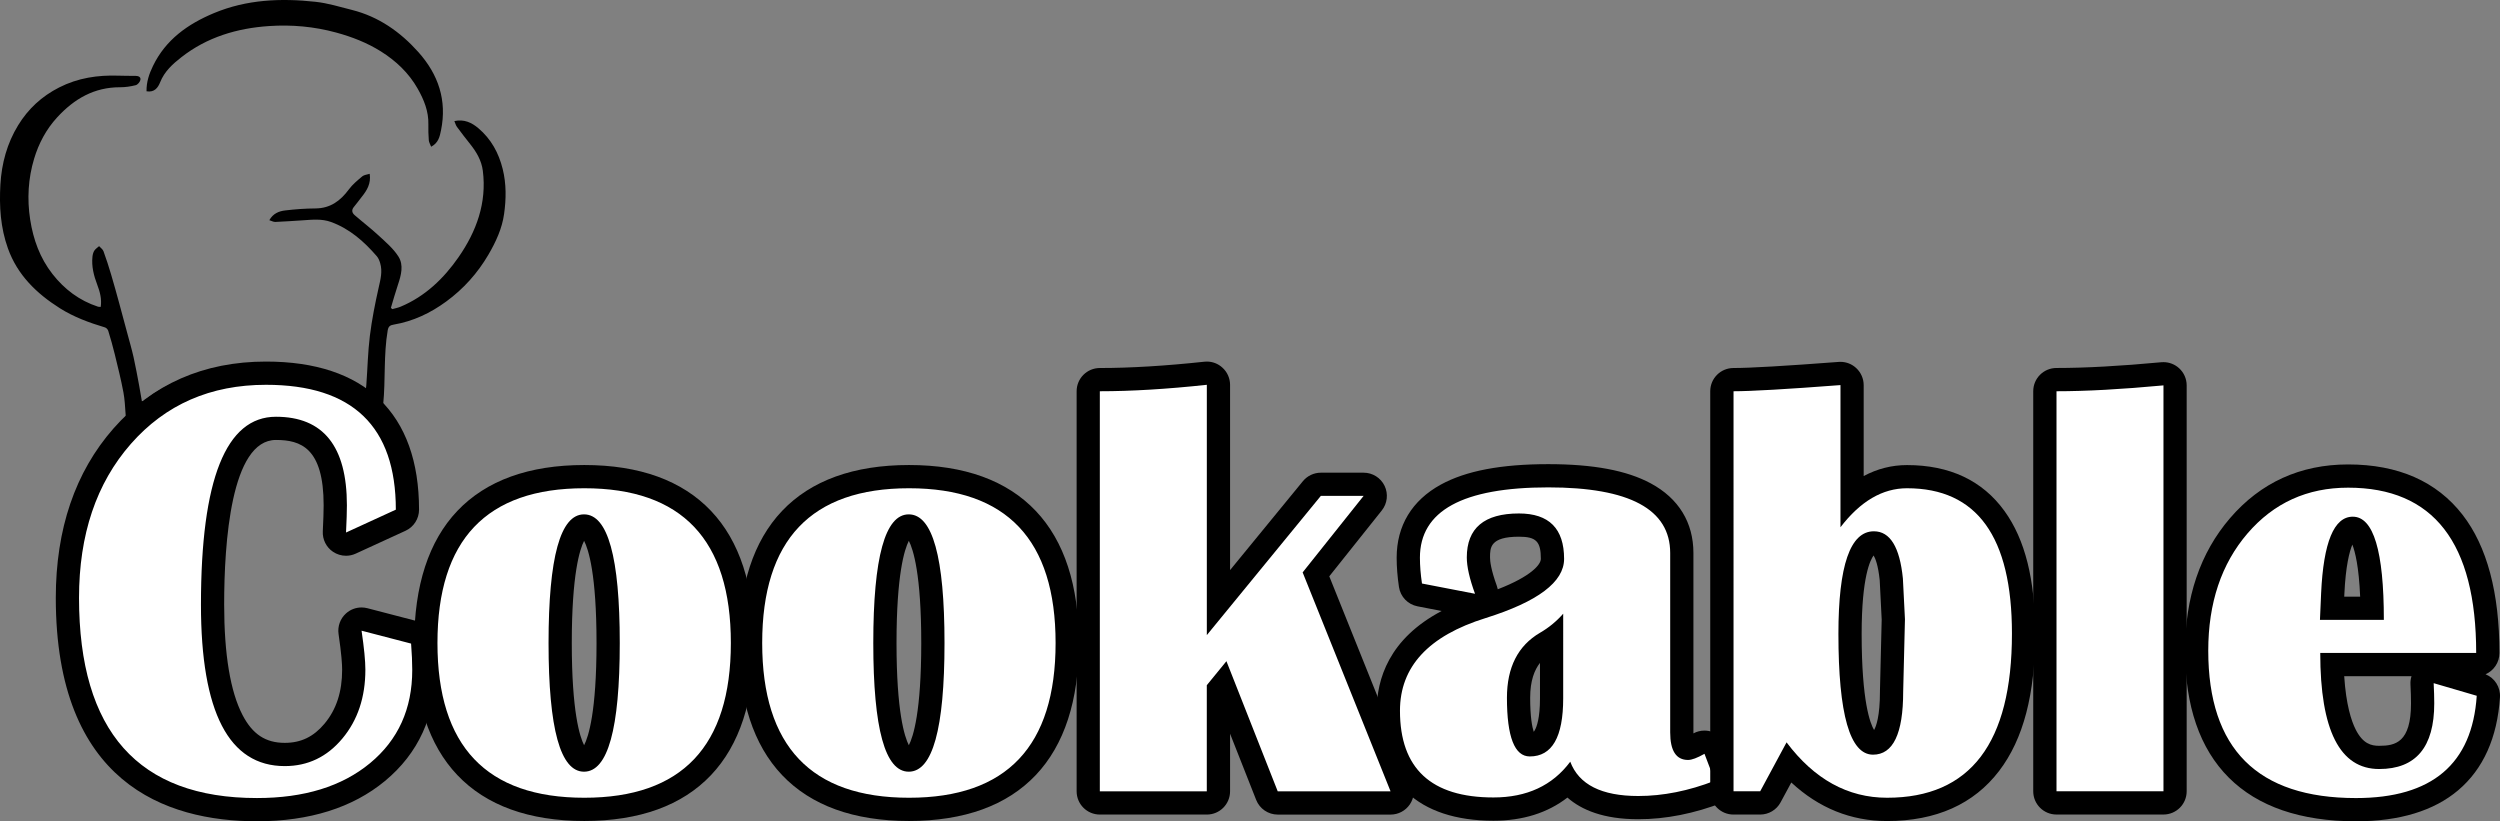 <?xml version="1.0" encoding="utf-8"?>
<!-- Generator: Adobe Illustrator 25.0.0, SVG Export Plug-In . SVG Version: 6.00 Build 0)  -->
<svg version="1.1" id="Ebene_1" xmlns="http://www.w3.org/2000/svg" xmlns:xlink="http://www.w3.org/1999/xlink" x="0px" y="0px"
	 viewBox="0 0 860.77 282.78" style="enable-background:new 0 0 860.77 282.78;" xml:space="preserve">
<rect x="0" y="0" width="860.77" height="282.78" fill="#808080" stroke="none"/>
<style type="text/css">
	.st0{fill:#FFFFFF;}
</style>
<g id="Mütze">
	<path d="M107.74,157.92"/>
	<path d="M44.37,149.73c-1.44-4.83-0.97-9.79-1.87-14.61c-0.83-4.44-1.93-8.82-3-13.21c-0.65-2.69-1.42-5.35-2.23-8
		c-0.14-0.47-0.65-1.03-1.1-1.17c-5.44-1.63-10.74-3.57-15.57-6.62c-8.02-5.07-14.6-11.44-17.87-20.59
		c-2.55-7.12-3.03-14.53-2.59-22.02c0.43-7.28,2.3-14.18,6.12-20.4c3.44-5.62,8.12-9.95,14.09-12.99c6.5-3.31,13.32-4.31,20.47-4.07
		c1.94,0.07,3.88,0.06,5.83,0.07c0.98,0.01,1.91,0.36,1.69,1.4c-0.15,0.71-0.94,1.64-1.61,1.81c-1.75,0.44-3.58,0.72-5.38,0.71
		c-8.89-0.02-15.78,3.97-21.64,10.34c-3.81,4.14-6.38,9.01-7.96,14.26c-2.05,6.8-2.46,13.85-1.36,20.96
		c1.07,6.89,3.37,13.24,7.68,18.75c4.11,5.25,9.25,9.14,15.66,11.24c0.21,0.07,0.44,0.04,0.95,0.08c0.4-2.74-0.28-5.21-1.17-7.56
		c-1.21-3.18-2.04-6.37-1.67-9.79c0.08-0.7,0.27-1.46,0.65-2.04c0.4-0.61,1.08-1.03,1.63-1.53c0.52,0.58,1.26,1.07,1.51,1.75
		c0.97,2.64,1.83,5.32,2.63,8.02c0.97,3.23,1.85,6.49,2.75,9.75c0.94,3.42,1.85,6.85,2.77,10.28c0.75,2.82,1.58,5.63,2.22,8.48
		c0.72,3.2,1.29,6.44,1.9,9.66c0.34,1.78,0.62,3.57,0.96,5.5c0.24-0.08,0.65-0.11,0.92-0.32c5.26-4.29,11.34-6.96,17.81-8.7
		c2.77-0.75,5.69-1.07,8.57-1.21c3.99-0.2,8.01-0.27,11.99,0c4.06,0.28,8.09,1.04,12.13,1.63c5.59,0.82,10.87,2.73,16.04,4.9
		c2.59,1.09,5.02,2.54,7.53,3.82c0.44,0.22,0.88,0.43,1.56,0.76c0.26-2.33,0.56-4.43,0.72-6.54c0.42-5.64,0.53-11.31,1.22-16.91
		c0.69-5.56,1.79-11.09,3.02-16.56c0.64-2.84,1.38-5.57,0.53-8.44c-0.25-0.84-0.6-1.74-1.16-2.39c-4.4-5.08-9.34-9.46-15.79-11.8
		c-3.21-1.17-6.52-0.77-9.82-0.56c-3.12,0.2-6.24,0.42-9.36,0.55c-0.62,0.02-1.25-0.36-2.04-0.6c1.3-2.33,3.33-3.11,5.45-3.36
		c3.45-0.41,6.93-0.67,10.41-0.69c5.15-0.03,8.62-2.62,11.53-6.56c1.26-1.71,2.98-3.11,4.63-4.5c0.61-0.51,1.62-0.57,2.54-0.86
		c0.5,3.36-0.95,5.69-2.72,7.91c-0.92,1.15-1.77,2.37-2.72,3.49c-0.91,1.08-0.64,2.05,0.26,2.83c2.74,2.38,5.63,4.58,8.28,7.04
		c2.44,2.26,5.09,4.5,6.82,7.26c1.82,2.91,0.91,6.36-0.17,9.57c-0.89,2.65-1.64,5.36-2.45,8.04c0.16,0.15,0.31,0.3,0.47,0.45
		c0.97-0.28,1.97-0.46,2.89-0.85c8.45-3.54,14.84-9.71,19.92-17.02c6.14-8.84,9.78-18.68,8.37-29.77c-0.45-3.53-2.19-6.47-4.37-9.2
		c-1.56-1.95-3.08-3.93-4.56-5.94c-0.4-0.55-0.57-1.28-0.87-1.97c3.4-0.73,6,0.55,8.26,2.46c4.38,3.71,7.01,8.49,8.39,14.08
		c1.27,5.15,1.19,10.32,0.47,15.45c-0.7,5.03-2.84,9.62-5.39,14c-3.73,6.38-8.58,11.78-14.53,16.14
		c-5.43,3.98-11.41,6.82-18.12,7.96c-1.11,0.19-1.78,0.52-2.03,1.97c-1.44,8.43-0.72,16.97-1.55,25.42"/>
	<path d="M50.45,31.43c-0.06-3.21,0.92-6.05,2.23-8.74c4.38-9.04,11.98-14.41,20.97-18.17c11.28-4.71,23.07-5.2,34.98-3.9
		c4.23,0.46,8.37,1.74,12.52,2.79c9.21,2.32,16.65,7.54,22.89,14.52c6.88,7.7,9.91,16.57,7.81,26.92c-0.45,2.2-0.88,4.33-3.4,5.67
		c-0.31-0.82-0.75-1.5-0.81-2.2c-0.14-1.82-0.19-3.65-0.15-5.48c0.12-4.52-1.53-8.52-3.69-12.33c-3.06-5.41-7.5-9.58-12.67-12.82
		c-4.72-2.96-9.92-4.99-15.34-6.47c-7.61-2.08-15.34-2.77-23.14-2.25c-11.03,0.74-21.37,3.82-30.2,10.73
		c-2.97,2.32-5.82,4.87-7.31,8.62C54.43,30.1,53.22,31.92,50.45,31.43z"/>
</g>
<g id="Cookable">
	<g>
		<path class="st0" d="M88.46,278.78c-21.52,0-37.98-6.25-48.93-18.57c-10.83-12.19-16.32-30.47-16.32-54.35
			c0-22.69,6.34-41.42,18.86-55.67c12.65-14.4,29.31-21.69,49.53-21.69c31.86,0,48.7,16.25,48.7,46.99c0,1.56-0.91,2.98-2.33,3.64
			l-17.15,7.87c-0.53,0.24-1.1,0.36-1.67,0.36c-0.79,0-1.57-0.23-2.24-0.69c-1.16-0.78-1.82-2.12-1.75-3.51
			c0.2-3.95,0.3-7.04,0.3-9.19c0-23.73-11.65-26.48-20.42-26.48c-18.05,0-21.83,33-21.83,60.68c0,34.24,8.36,51.6,24.86,51.6
			c6.75,0,12.24-2.63,16.76-8.05c4.71-5.63,6.99-12.55,6.99-21.15c0-2.81-0.43-7.13-1.27-12.84c-0.2-1.33,0.29-2.67,1.29-3.56
			c0.74-0.67,1.7-1.02,2.67-1.02c0.34,0,0.67,0.04,1.01,0.13l17.05,4.44c1.65,0.43,2.85,1.86,2.98,3.57
			c0.28,3.6,0.42,6.76,0.42,9.39c0,14.58-5.38,26.41-15.98,35.17C119.58,274.43,105.62,278.78,88.46,278.78z"/>
		<path d="M91.59,132.49c29.8,0,44.7,14.33,44.7,42.99l-17.15,7.87c0.2-4.04,0.3-7.17,0.3-9.38c0-20.32-8.14-30.48-24.42-30.48
			c-17.22,0-25.83,21.56-25.83,64.68c0,37.07,9.62,55.6,28.86,55.6c7.94,0,14.55-3.16,19.83-9.49c5.28-6.32,7.92-14.23,7.92-23.71
			c0-3.03-0.44-7.5-1.31-13.42l17.05,4.44c0.27,3.5,0.4,6.53,0.4,9.08c0,13.39-4.84,24.08-14.53,32.09
			c-9.69,8.01-22.67,12.01-38.95,12.01c-40.84,0-61.25-22.97-61.25-68.92c0-21.8,5.95-39.47,17.86-53.03
			C56.98,139.27,72.48,132.49,91.59,132.49 M91.59,124.49c-21.42,0-39.09,7.76-52.53,23.05c-13.17,15-19.85,34.61-19.85,58.31
			c0,63.58,37.66,76.92,69.25,76.92c18.11,0,32.93-4.66,44.05-13.84c11.57-9.56,17.43-22.43,17.43-38.26c0-2.73-0.14-5.99-0.43-9.69
			c-0.26-3.41-2.66-6.27-5.96-7.13l-17.05-4.44c-0.67-0.17-1.34-0.26-2.02-0.26c-1.95,0-3.86,0.71-5.34,2.05
			c-2,1.79-2.96,4.47-2.57,7.12c1.01,6.87,1.23,10.46,1.23,12.25c0,7.62-1.98,13.7-6.06,18.59c-3.77,4.51-8.12,6.61-13.69,6.61
			c-6.62,0-11.1-2.96-14.55-9.59c-4.19-8.07-6.32-20.86-6.32-38.02c0-21.17,2.32-56.68,17.83-56.68c8.53,0,16.42,2.72,16.42,22.48
			c0,2.07-0.1,5.1-0.29,8.99c-0.14,2.79,1.19,5.46,3.5,7.02c1.35,0.91,2.91,1.38,4.49,1.38c1.13,0,2.27-0.24,3.34-0.73l17.15-7.87
			c2.84-1.3,4.66-4.14,4.66-7.27c0-16.52-4.59-29.31-13.63-38.01C121.71,128.86,108.56,124.49,91.59,124.49L91.59,124.49z"/>
	</g>
	<g>
		<path class="st0" d="M201.18,278.68c-17.91,0-31.65-4.9-40.82-14.57c-9.12-9.61-13.74-23.98-13.74-42.71s4.62-33.11,13.74-42.71
			c9.17-9.67,22.91-14.57,40.82-14.57c17.88,0,31.59,4.9,40.75,14.57c9.1,9.61,13.71,23.98,13.71,42.71s-4.61,33.1-13.71,42.71
			C232.77,273.77,219.06,278.68,201.18,278.68z M201.08,181.09c-0.84,0-8.21,1.13-8.21,40.3c0,39.17,7.37,40.3,8.21,40.3
			c0.85,0,8.31-1.13,8.31-40.3C209.39,182.23,201.93,181.09,201.08,181.09z"/>
		<path d="M201.18,168.11c33.64,0,50.46,17.76,50.46,53.28c0,35.52-16.82,53.28-50.46,53.28c-33.7,0-50.56-17.76-50.56-53.28
			C150.62,185.87,167.48,168.11,201.18,168.11 M201.08,265.7c8.21,0,12.31-14.77,12.31-44.3c0-29.53-4.1-44.3-12.31-44.3
			c-8.14,0-12.21,14.77-12.21,44.3C188.87,250.93,192.94,265.7,201.08,265.7 M201.18,160.11c-19.05,0-33.76,5.32-43.72,15.81
			c-9.84,10.37-14.84,25.67-14.84,45.47c0,19.8,4.99,35.09,14.84,45.47c9.96,10.49,24.67,15.81,43.72,15.81
			c19.02,0,33.71-5.32,43.65-15.82c9.82-10.37,14.81-25.67,14.81-45.46c0-19.79-4.98-35.09-14.81-45.46
			C234.89,165.44,220.2,160.11,201.18,160.11L201.18,160.11z M201.11,256.59c-1.5-2.95-4.24-11.56-4.24-35.19
			c0-23.63,2.74-32.25,4.24-35.19c1.51,2.92,4.28,11.51,4.28,35.19C205.39,245.08,202.62,253.67,201.11,256.59L201.11,256.59z"/>
	</g>
	<g>
		<path class="st0" d="M312.99,278.68c-17.91,0-31.65-4.9-40.82-14.57c-9.12-9.61-13.74-23.98-13.74-42.71s4.62-33.11,13.74-42.71
			c9.17-9.67,22.91-14.57,40.82-14.57c17.88,0,31.59,4.9,40.75,14.57c9.1,9.61,13.71,23.98,13.71,42.71s-4.61,33.1-13.71,42.71
			C344.58,273.77,330.87,278.68,312.99,278.68z M312.89,181.09c-0.84,0-8.21,1.13-8.21,40.3c0,39.17,7.37,40.3,8.21,40.3
			c0.85,0,8.31-1.13,8.31-40.3C321.2,182.23,313.74,181.09,312.89,181.09z"/>
		<path d="M312.99,168.11c33.64,0,50.46,17.76,50.46,53.28c0,35.52-16.82,53.28-50.46,53.28c-33.7,0-50.56-17.76-50.56-53.28
			C262.43,185.87,279.29,168.11,312.99,168.11 M312.89,265.7c8.21,0,12.31-14.77,12.31-44.3c0-29.53-4.1-44.3-12.31-44.3
			c-8.14,0-12.21,14.77-12.21,44.3C300.68,250.93,304.75,265.7,312.89,265.7 M312.99,160.11c-19.05,0-33.76,5.32-43.72,15.81
			c-9.84,10.37-14.84,25.67-14.84,45.47c0,19.8,4.99,35.09,14.84,45.47c9.96,10.49,24.67,15.81,43.72,15.81
			c19.02,0,33.71-5.32,43.65-15.82c9.82-10.37,14.81-25.67,14.81-45.46c0-19.79-4.98-35.09-14.81-45.46
			C346.7,165.44,332.02,160.11,312.99,160.11L312.99,160.11z M312.92,256.59c-1.5-2.95-4.24-11.56-4.24-35.19
			c0-23.63,2.74-32.25,4.24-35.19c1.51,2.92,4.28,11.51,4.28,35.19C317.2,245.08,314.44,253.67,312.92,256.59L312.92,256.59z"/>
	</g>
	<g>
		<path class="st0" d="M439.94,276.46c-1.64,0-3.12-1-3.72-2.53l-15.16-38.46l-1.54,1.89v35.1c0,2.21-1.79,4-4,4h-36.83
			c-2.21,0-4-1.79-4-4V134.71c0-2.21,1.79-4,4-4c10.64,0,22.89-0.74,36.4-2.2c0.14-0.02,0.29-0.02,0.43-0.02
			c0.98,0,1.93,0.36,2.67,1.02c0.85,0.76,1.33,1.84,1.33,2.98v74.98l32.16-39.27c0.76-0.93,1.9-1.47,3.09-1.47h14.73
			c1.54,0,2.94,0.88,3.6,2.26c0.67,1.38,0.48,3.03-0.48,4.23l-19.54,24.52l29.41,73.22c0.5,1.23,0.35,2.63-0.4,3.73
			c-0.74,1.1-1.99,1.76-3.31,1.76H439.94z"/>
		<path d="M415.52,132.49v86.18l39.25-47.93h14.73l-20.99,26.34l30.27,75.38h-38.85l-17.66-44.81l-6.76,8.27v36.53h-36.83V134.71
			C389.52,134.71,401.79,133.97,415.52,132.49 M415.52,124.49c-0.29,0-0.57,0.02-0.86,0.05c-13.37,1.44-25.47,2.17-35.97,2.17
			c-4.42,0-8,3.58-8,8v137.75c0,4.42,3.58,8,8,8h36.83c4.42,0,8-3.58,8-8v-19.84l8.98,22.78c1.2,3.06,4.16,5.07,7.44,5.07h38.85
			c2.66,0,5.14-1.32,6.63-3.52c1.49-2.2,1.79-5,0.8-7.46l-28.54-71.06l18.09-22.69c1.91-2.4,2.28-5.69,0.95-8.46
			c-1.33-2.77-4.13-4.53-7.21-4.53h-14.73c-2.4,0-4.67,1.08-6.19,2.93l-25.07,30.61v-63.78c0-2.27-0.97-4.44-2.66-5.95
			C419.39,125.21,417.48,124.49,415.52,124.49L415.52,124.49z"/>
	</g>
	<g>
		<path class="st0" d="M514.21,278.58c-23.68,0-36.19-11.71-36.19-33.87c0-17.02,10.86-29.03,32.28-35.71
			c15.63-4.9,24.24-10.78,24.24-16.57c0-8.27-3.34-11.64-11.54-11.64c-12.3,0-13.96,5.63-13.96,11.14c0,2.68,0.87,6.43,2.58,11.15
			c0.49,1.35,0.22,2.87-0.72,3.96c-0.77,0.9-1.88,1.4-3.04,1.4c-0.25,0-0.51-0.02-0.76-0.07l-18.26-3.53
			c-1.67-0.32-2.95-1.66-3.2-3.34c-0.5-3.34-0.75-6.52-0.75-9.47c0-18.72,16.22-28.22,48.2-28.22c30.51,0,45.98,8.95,45.98,26.6
			v61.76c0,5.49,1.57,5.49,2.16,5.49c0.02,0,0.98-0.07,3.68-1.6c0.61-0.35,1.29-0.52,1.97-0.52c0.46,0,0.92,0.08,1.35,0.24
			c1.1,0.4,1.97,1.25,2.38,2.34l3.53,9.28c0.78,2.06-0.24,4.36-2.29,5.15c-9.43,3.66-18.78,5.52-27.79,5.52
			c-11.37,0-19.46-3.01-24.13-8.96C533.37,275.4,524.74,278.58,514.21,278.58z M534.23,220.1c-0.64,0.43-1.3,0.84-1.97,1.23
			c-6.32,3.69-9.4,9.89-9.4,18.94c0,11.12,2.01,16.18,3.87,16.18c1.86,0,7.5,0,7.5-15.98V220.1z"/>
		<path d="M533.08,167.81c27.99,0,41.98,7.54,41.98,22.6v61.76c0,6.32,2.05,9.49,6.16,9.49c1.28,0,3.16-0.71,5.65-2.12l3.53,9.28
			c-9.02,3.5-17.79,5.25-26.34,5.25c-12.65,0-20.45-3.94-23.41-11.81c-6.12,8.21-14.94,12.31-26.44,12.31
			c-21.46,0-32.19-9.96-32.19-29.87c0-15.14,9.82-25.77,29.47-31.89c18.03-5.65,27.04-12.45,27.04-20.38
			c0-10.43-5.18-15.64-15.54-15.64c-11.97,0-17.96,5.05-17.96,15.14c0,3.16,0.94,7.33,2.83,12.51l-18.26-3.53
			c-0.47-3.16-0.71-6.12-0.71-8.88C488.88,175.88,503.61,167.81,533.08,167.81 M526.72,260.45c7.67,0,11.5-6.66,11.5-19.98V211.3
			c-2.29,2.62-4.95,4.81-7.97,6.56c-7.6,4.44-11.4,11.91-11.4,22.4C518.85,253.72,521.48,260.45,526.72,260.45 M533.08,159.81
			c-16.25,0-28.35,2.3-36.99,7.04c-9.95,5.45-15.21,14.16-15.21,25.18c0,3.15,0.27,6.53,0.79,10.06c0.5,3.36,3.06,6.03,6.39,6.67
			l8.31,1.61c-18.14,9.57-22.36,23.48-22.36,34.34c0,24.42,14.27,37.87,40.19,37.87c10.1,0,18.62-2.67,25.48-7.97
			c4.81,4.24,12.41,7.46,24.38,7.46c9.5,0,19.33-1.95,29.23-5.79c4.1-1.59,6.15-6.19,4.58-10.3l-3.53-9.28
			c-0.83-2.18-2.57-3.89-4.77-4.68c-0.88-0.32-1.8-0.47-2.71-0.47c-1.32,0-2.62,0.32-3.8,0.96c0-0.11,0-0.22,0-0.33v-61.76
			c0-10.52-5.08-18.82-14.7-24C560.1,161.97,548.56,159.81,533.08,159.81L533.08,159.81z M515.7,202.89
			c-0.08-0.4-0.19-0.79-0.33-1.18c-2.04-5.61-2.34-8.53-2.34-9.78c0-3.35,0-7.14,9.96-7.14c5.92,0,7.54,1.64,7.54,7.64
			C530.53,194.35,527.23,198.43,515.7,202.89L515.7,202.89z M528.08,251.98c-0.53-1.62-1.23-5.03-1.23-11.71
			c0-5.93,1.49-9.62,3.38-12.03v12.23c0,6.83-1.13,9.82-1.81,10.99C528.3,251.68,528.19,251.84,528.08,251.98L528.08,251.98z"/>
	</g>
	<g>
		<path class="st0" d="M649.74,278.68c-12.98,0-24.36-5.35-33.92-15.93l-6.26,11.61c-0.7,1.29-2.05,2.1-3.52,2.1h-9.18
			c-2.21,0-4-1.79-4-4V134.71c0-2.21,1.79-4,4-4c5.86,0,18.15-0.71,36.53-2.11c0.1-0.01,0.2-0.01,0.3-0.01c1,0,1.98,0.38,2.72,1.07
			c0.82,0.76,1.28,1.82,1.28,2.93v38.88c5.8-4.89,12.13-7.36,18.91-7.36c13.34,0,23.55,4.77,30.34,14.17
			c6.5,9,9.79,22.42,9.79,39.88c0,19.64-3.89,34.72-11.56,44.81C677.23,273.39,665.31,278.68,649.74,278.68z M645.19,186.95
			c-5.14,0-8.21,11.71-8.21,31.32c0,36.52,7.1,37.58,7.91,37.58c5.28,0,6.39-9.62,6.39-17.7l0.6-24.87l-0.69-13.78
			C650.72,194.76,649.3,186.95,645.19,186.95z"/>
		<path d="M633.69,132.59v48.94c6.86-8.95,14.5-13.42,22.91-13.42c24.08,0,36.13,16.69,36.13,50.05c0,37.68-14.33,56.51-42.99,56.51
			c-13.52,0-25.06-6.36-34.61-19.07l-9.08,16.85h-9.18V134.71C602.84,134.71,615.12,134.01,633.69,132.59 M644.89,259.84
			c6.93,0,10.39-7.23,10.39-21.7l0.61-24.93l-0.71-14.03c-1.08-10.83-4.41-16.25-9.99-16.25c-8.14,0-12.21,11.77-12.21,35.32
			C632.98,245.98,636.95,259.84,644.89,259.84 M633.69,124.59c-0.2,0-0.4,0.01-0.61,0.02c-18.28,1.39-30.46,2.1-36.23,2.1
			c-4.42,0-8,3.58-8,8v137.75c0,4.42,3.58,8,8,8h9.18c2.94,0,5.65-1.61,7.04-4.2l3.69-6.84c9.5,8.81,20.54,13.27,32.97,13.27
			c16.89,0,29.88-5.82,38.61-17.28c8.33-10.95,12.38-26.4,12.38-47.23c0-18.58-3.45-32.39-10.55-42.22
			c-7.58-10.51-18.88-15.83-33.58-15.83c-5.24,0-10.22,1.27-14.91,3.78v-31.3c0-2.23-0.93-4.35-2.56-5.87
			C637.64,125.35,635.7,124.59,633.69,124.59L633.69,124.59z M645.26,251.35c-1.31-2.18-4.28-9.68-4.28-33.09
			c0-19.8,3.03-25.57,4.12-27.01c0.55,0.91,1.56,3.24,2.1,8.54l0.68,13.53l-0.6,24.63c0,0.06,0,0.13,0,0.19
			C647.29,246.67,645.95,250.13,645.26,251.35L645.26,251.35z"/>
	</g>
	<g>
		<path class="st0" d="M708.06,276.46c-2.21,0-4-1.79-4-4V134.71c0-2.21,1.79-4,4-4c10,0,22.27-0.67,36.46-2
			c0.12-0.01,0.25-0.02,0.37-0.02c0.99,0,1.95,0.37,2.69,1.04c0.83,0.76,1.31,1.83,1.31,2.96v139.76c0,2.21-1.79,4-4,4H708.06z"/>
		<path d="M744.9,132.69v139.76h-36.83V134.71C718.22,134.71,730.5,134.04,744.9,132.69 M744.9,124.69c-0.25,0-0.5,0.01-0.75,0.03
			c-14.07,1.32-26.21,1.98-36.09,1.98c-4.42,0-8,3.58-8,8v137.75c0,4.42,3.58,8,8,8h36.83c4.42,0,8-3.58,8-8V132.69
			c0-2.25-0.95-4.4-2.61-5.91C748.8,125.43,746.88,124.69,744.9,124.69L744.9,124.69z"/>
	</g>
	<g>
		<path class="st0" d="M811.2,278.78c-17.97,0-31.76-4.66-40.97-13.86c-9.22-9.2-13.89-22.96-13.89-40.9
			c0-17.32,4.88-31.78,14.49-42.97c9.77-11.37,22.43-17.14,37.65-17.14c15.93,0,28.12,5.31,36.24,15.78
			c7.87,10.16,11.86,25.35,11.86,45.14c0,2.21-1.79,4-4,4h-49.63c0.59,21.21,6.04,31.96,16.23,31.96c6.97,0,14.97-2.11,14.97-18.6
			c0-1.92-0.07-4.2-0.2-6.76c-0.07-1.29,0.5-2.54,1.52-3.34c0.71-0.56,1.59-0.86,2.48-0.86c0.38,0,0.75,0.05,1.12,0.16l14.83,4.34
			c1.8,0.53,2.99,2.23,2.87,4.1C855.08,265.31,839.33,278.78,811.2,278.78z M816.75,209.42c-0.5-26.71-6.01-27.52-6.66-27.52
			c-2.84,0-6.14,5.92-6.9,22.52l-0.22,5H816.75z"/>
		<path d="M808.47,167.91c29.4,0,44.1,18.97,44.1,56.91h-53.69c0,26.64,6.76,39.96,20.28,39.96c12.65,0,18.97-7.53,18.97-22.6
			c0-2.02-0.07-4.34-0.2-6.96l14.83,4.34c-1.55,23.48-15.41,35.22-41.58,35.22c-33.91,0-50.86-16.92-50.86-50.76
			c0-16.41,4.51-29.87,13.52-40.36C782.87,173.16,794.41,167.91,808.47,167.91 M798.78,213.42h22c0-23.68-3.57-35.52-10.7-35.52
			c-6.46,0-10.09,8.78-10.9,26.34L798.78,213.42 M808.47,159.91c-16.43,0-30.12,6.23-40.68,18.53
			c-10.25,11.94-15.45,27.27-15.45,45.58c0,19.04,5.07,33.76,15.06,43.73c9.99,9.97,24.73,15.03,43.8,15.03
			c14.97,0,26.81-3.6,35.19-10.7c8.61-7.3,13.45-18.06,14.37-31.99c0.23-3.47-1.8-6.65-4.96-7.93c2.81-1.24,4.78-4.05,4.78-7.33
			c0-20.7-4.27-36.71-12.7-47.59C838.96,165.74,825.7,159.91,808.47,159.91L808.47,159.91z M807.14,205.42l0.04-0.83
			c0.45-9.84,1.78-14.74,2.75-17.07c0.96,2.44,2.25,7.57,2.69,17.91H807.14L807.14,205.42z M807.13,232.83h23.17
			c-0.28,0.89-0.41,1.84-0.36,2.8c0.13,2.5,0.19,4.7,0.19,6.56c0,13.48-5.42,14.6-10.97,14.6c-2.72,0-5.58-0.68-8.08-5.61
			C809.55,248.14,807.77,242.62,807.13,232.83L807.13,232.83z"/>
	</g>
</g>
</svg>
